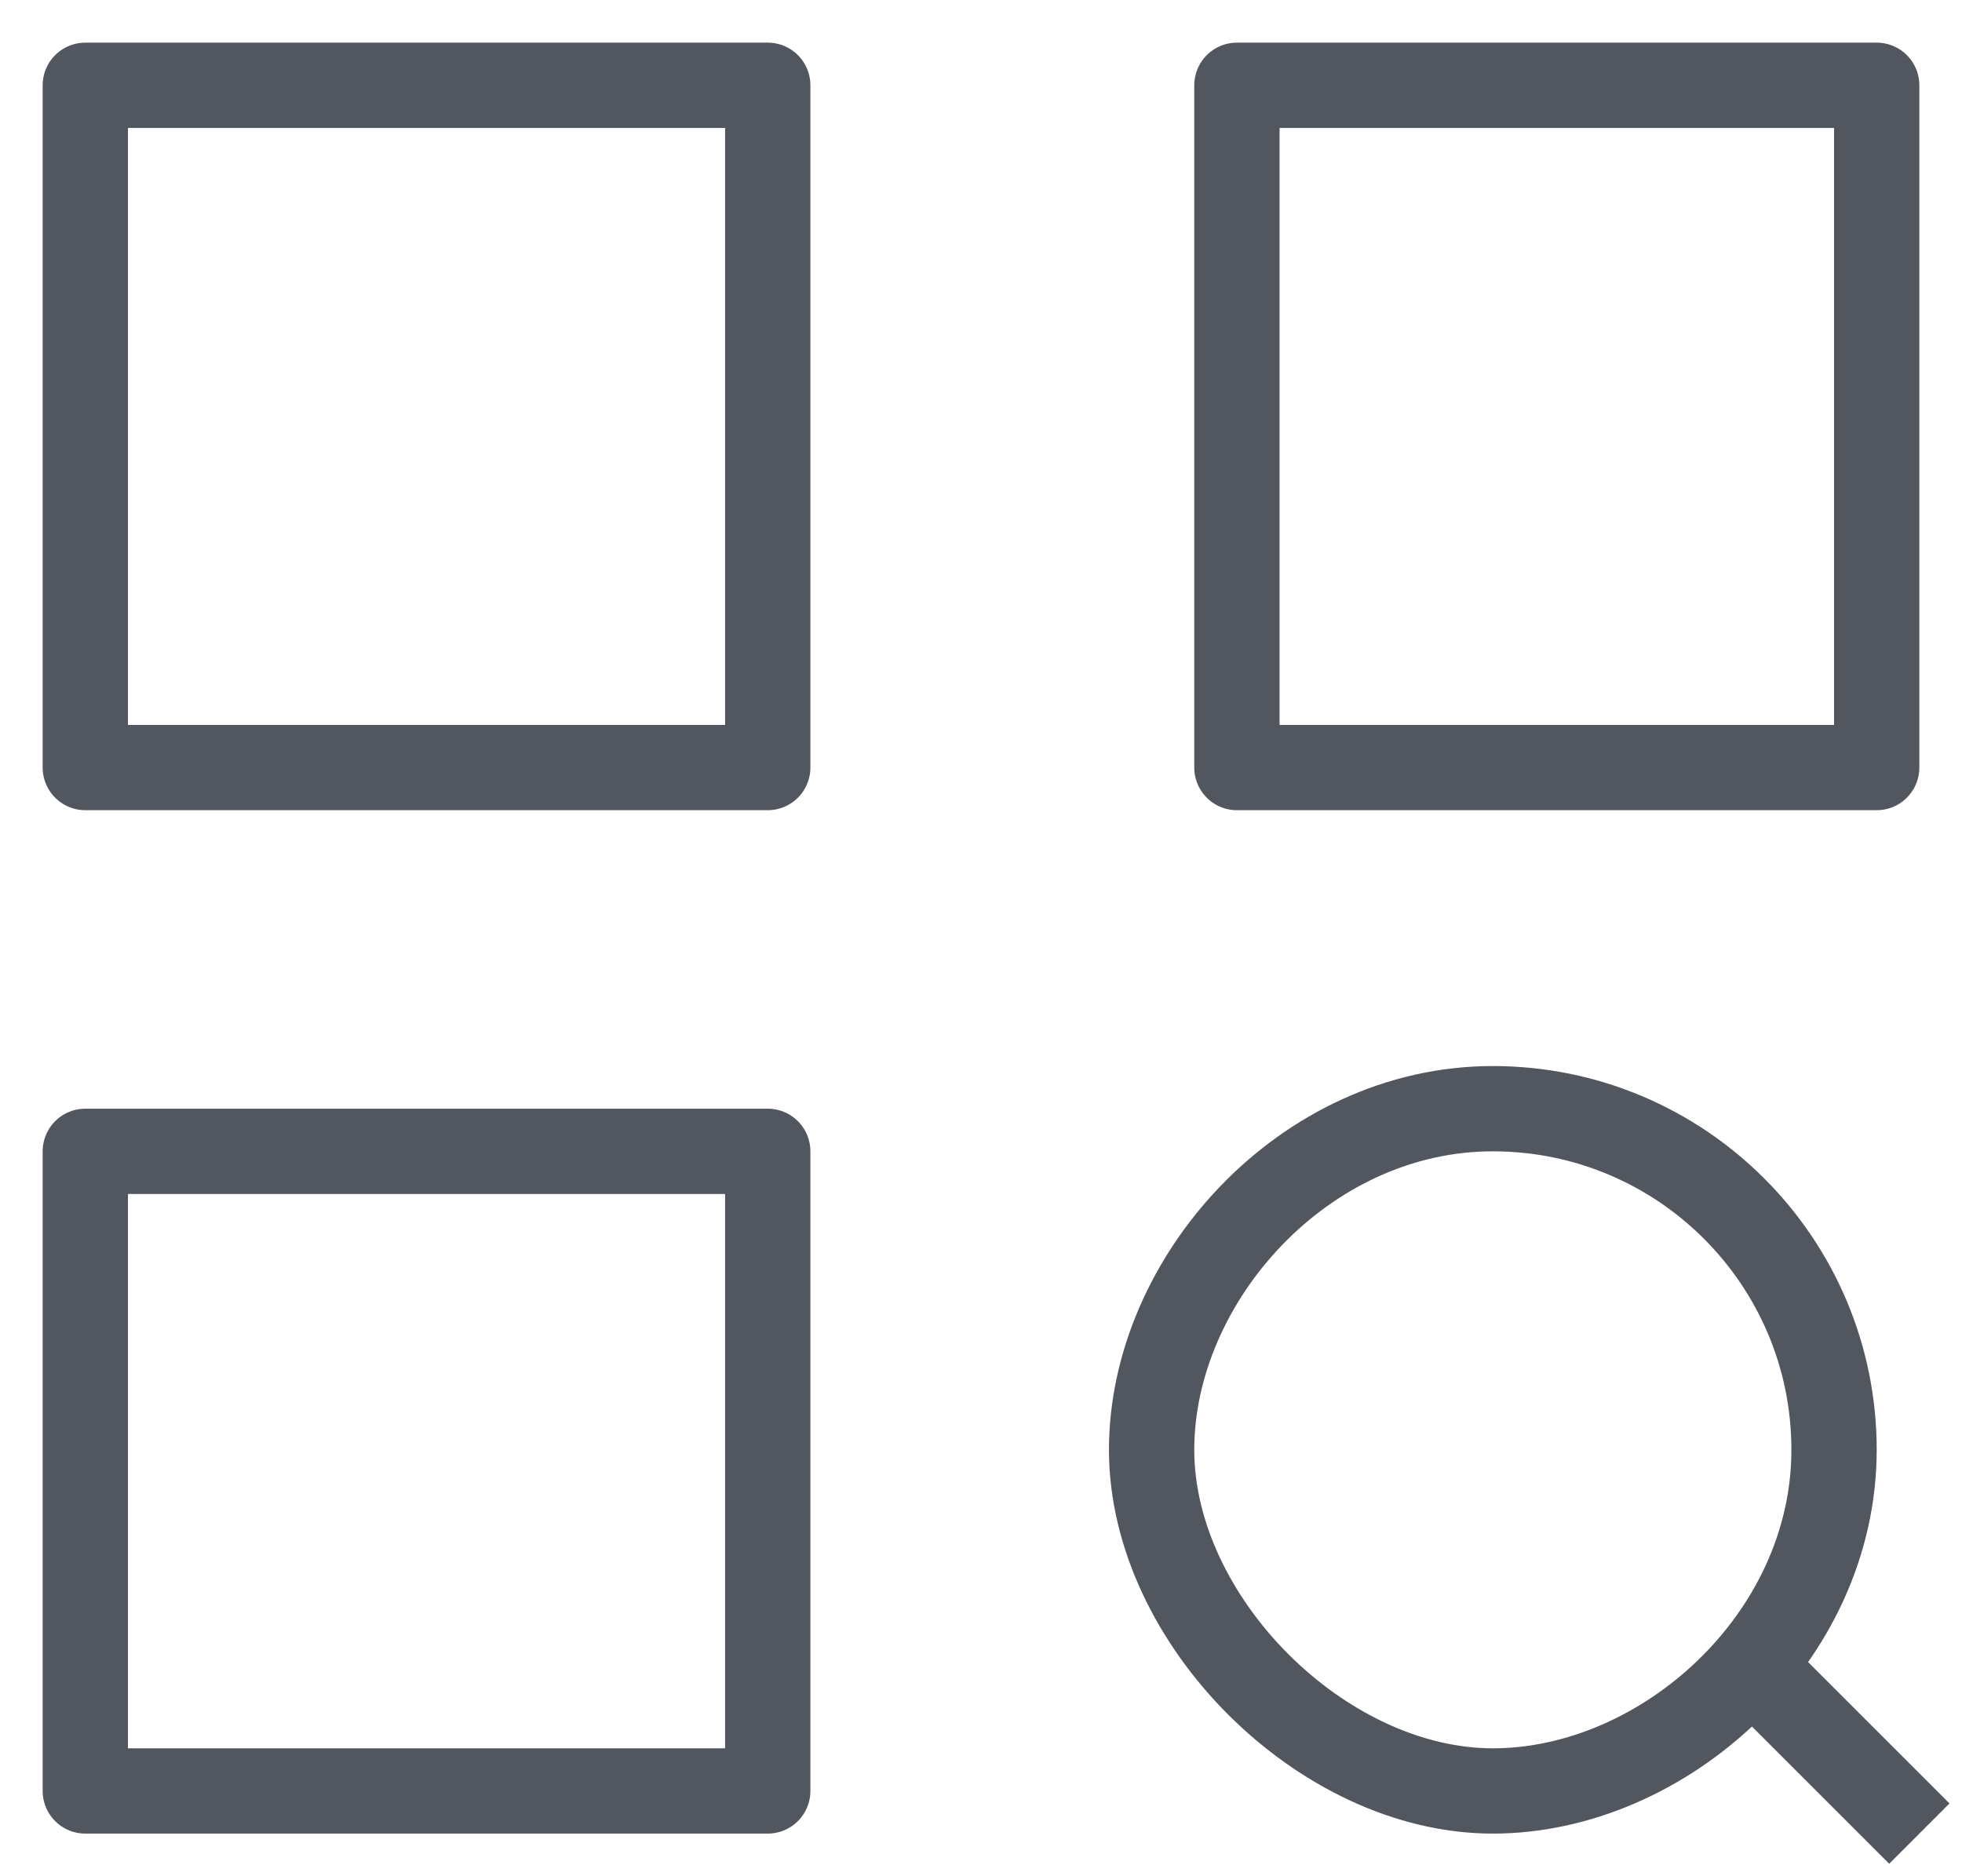 <svg width="23" height="22" viewBox="0 0 23 22" fill="none" xmlns="http://www.w3.org/2000/svg">
<path d="M22.5 21.5L20.5 19.5M1 1V9H9V1H1ZM14.5 1V9H22V1H14.5ZM9 13.5V21H1V13.5H9ZM17.5 21C15.5 21 13.5 19 13.5 17C13.5 15 15.291 13 17.5 13C19.709 13 21.5 14.791 21.5 17C21.5 19.209 19.5 21 17.5 21Z" stroke="#52575F" stroke-linejoin="round"/>
</svg>
